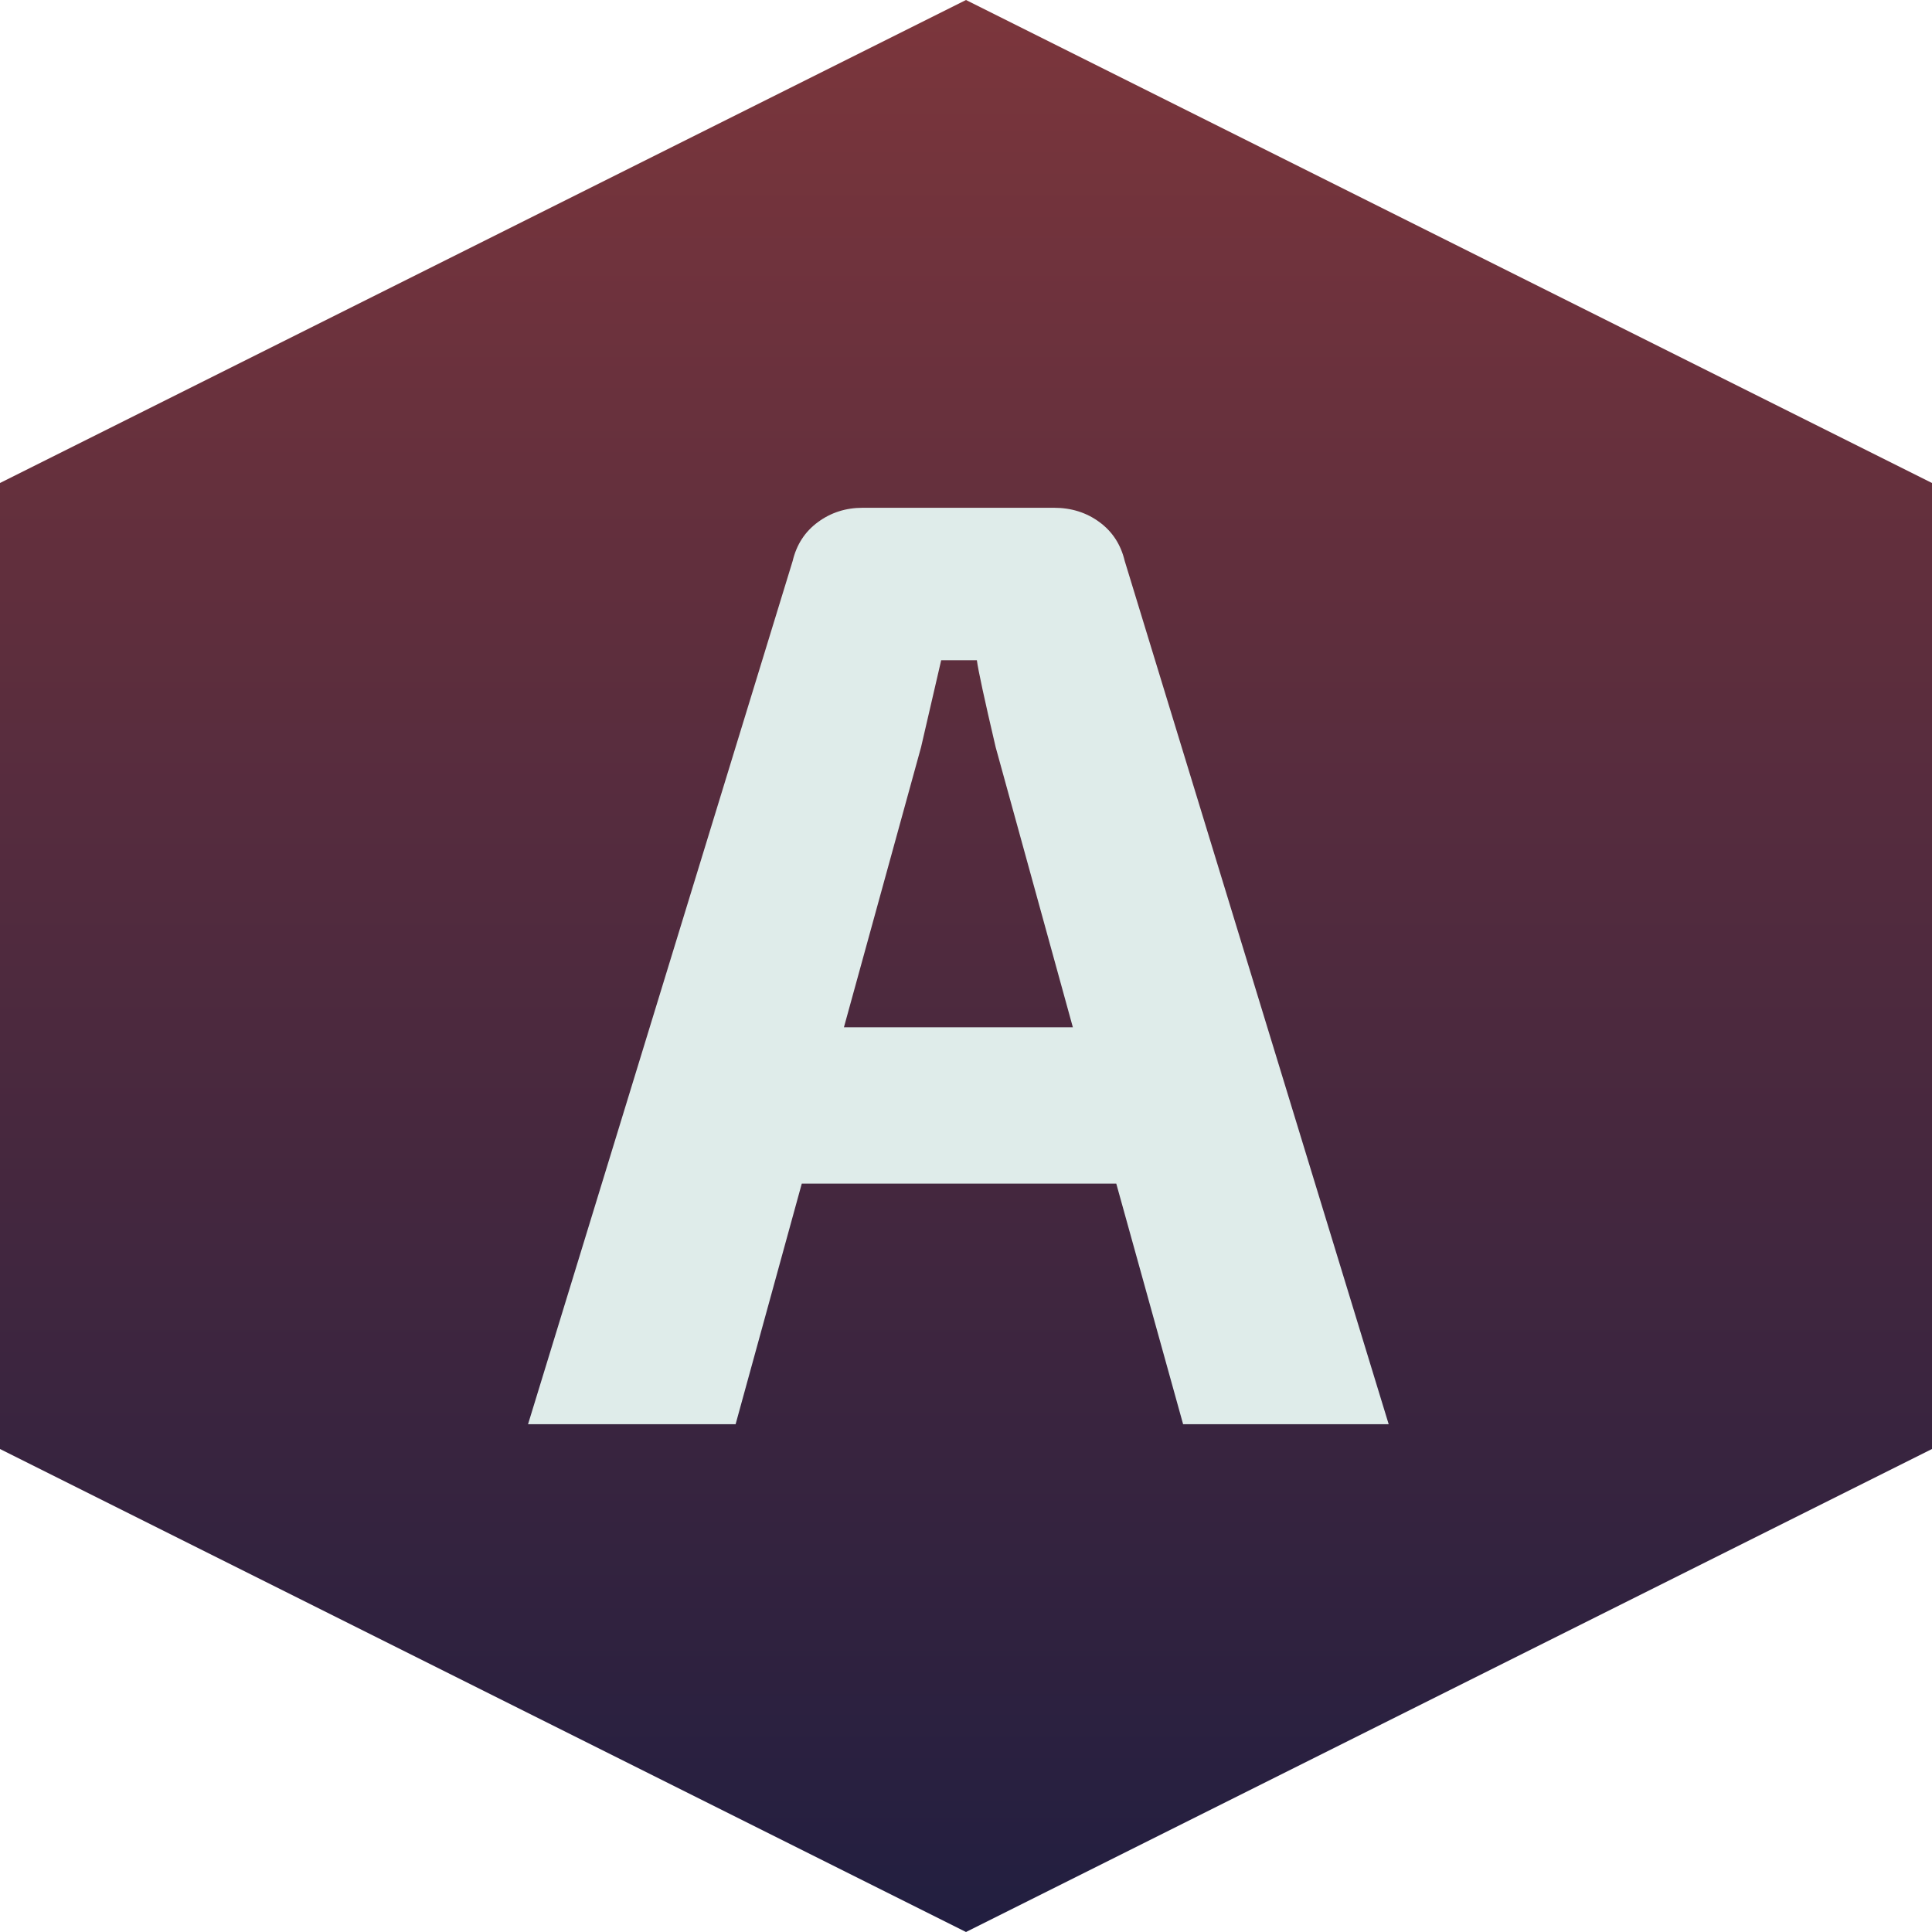 <svg height="320" version="1.1" width="320" xmlns="http://www.w3.org/2000/svg" xmlns:xlink="http://www.w3.org/1999/xlink" style="overflow: hidden; position: relative; left: -0.188px; top: -0.656px;" viewBox="0 0 320 320" preserveAspectRatio="xMidYMid meet" id="main_svg"><svg height="320" version="1.1" width="320" xmlns="http://www.w3.org/2000/svg" xmlns:xlink="http://www.w3.org/1999/xlink" style="overflow: hidden; position: relative;" viewBox="0 0 160 160" preserveAspectRatio="xMidYMid meet" id="imported_svg_layer_1"><path fill="url(#gradient_myav1y3ka29n76u8yp7m)" stroke="none" d="M80,0L160,40V120L80,160L0,120V40L80,0" stroke-width="10" opacity="1" fill-opacity="1" transform="matrix(1,0,0,1,0,0)" style="-webkit-tap-highlight-color: rgba(0, 0, 0, 0); opacity: 1; fill-opacity: 1;"></path><desc style="-webkit-tap-highlight-color: rgba(0, 0, 0, 0);">Created with Logotizer</desc><defs style="-webkit-tap-highlight-color: rgba(0, 0, 0, 0);"><linearGradient id="gradient_myav1y3ka29n76u8yp7m" x1="1.8369701987210297e-16" y1="0" x2="0" y2="1" style="-webkit-tap-highlight-color: rgba(0, 0, 0, 0);"><stop offset="0%" stop-color="#7c363c" stop-opacity="1" style="-webkit-tap-highlight-color: rgba(0, 0, 0, 0);"></stop><stop offset="100%" stop-color="#211e40" stop-opacity="1" style="-webkit-tap-highlight-color: rgba(0, 0, 0, 0);"></stop></linearGradient></defs></svg><svg height="320" version="1.1" width="320" xmlns="http://www.w3.org/2000/svg" xmlns:xlink="http://www.w3.org/1999/xlink" style="overflow: hidden; position: relative;" viewBox="0 0 160 160" preserveAspectRatio="xMidYMid meet" id="imported_svg_layer_2"><desc style="-webkit-tap-highlight-color: rgba(0, 0, 0, 0);">Created with Logotizer</desc><defs style="-webkit-tap-highlight-color: rgba(0, 0, 0, 0);"></defs><path fill="#ffffff" stroke="#d5d5d5" d="M20,102.5H50V145L80,160L110,145V102.5H140L80,50L20,102.5" stroke-width="2" transform="matrix(1,0,0,1,0,0)" style="-webkit-tap-highlight-color: rgba(0, 0, 0, 0); display: none; cursor: move;"></path></svg><desc style="-webkit-tap-highlight-color: rgba(0, 0, 0, 0);">Created with Logotizer</desc><defs style="-webkit-tap-highlight-color: rgba(0, 0, 0, 0);"></defs><path fill="#dfecea" stroke="none" d="M-72.54,0L-28.71,-142.98Q-27.74,-147.06,-24.52,-149.42Q-21.3,-151.79,-17.11,-151.79L14.58,-151.79Q18.88,-151.79,22.1,-149.42Q25.32,-147.06,26.29,-142.98L70.01,0L35.96,0L24.89,-39.85L-27.2,-39.85L-38.16,0L-72.54,0M-20.22,-65.74L17.7,-65.74L4.91,-112.15Q2.12,-124.07,1.8,-126.54L-4.11,-126.54L-7.44,-112.15L-20.22,-65.74Z" transform="matrix(1,0,0,1,160,235.894)" style="-webkit-tap-highlight-color: rgba(0, 0, 0, 0);"></path></svg>